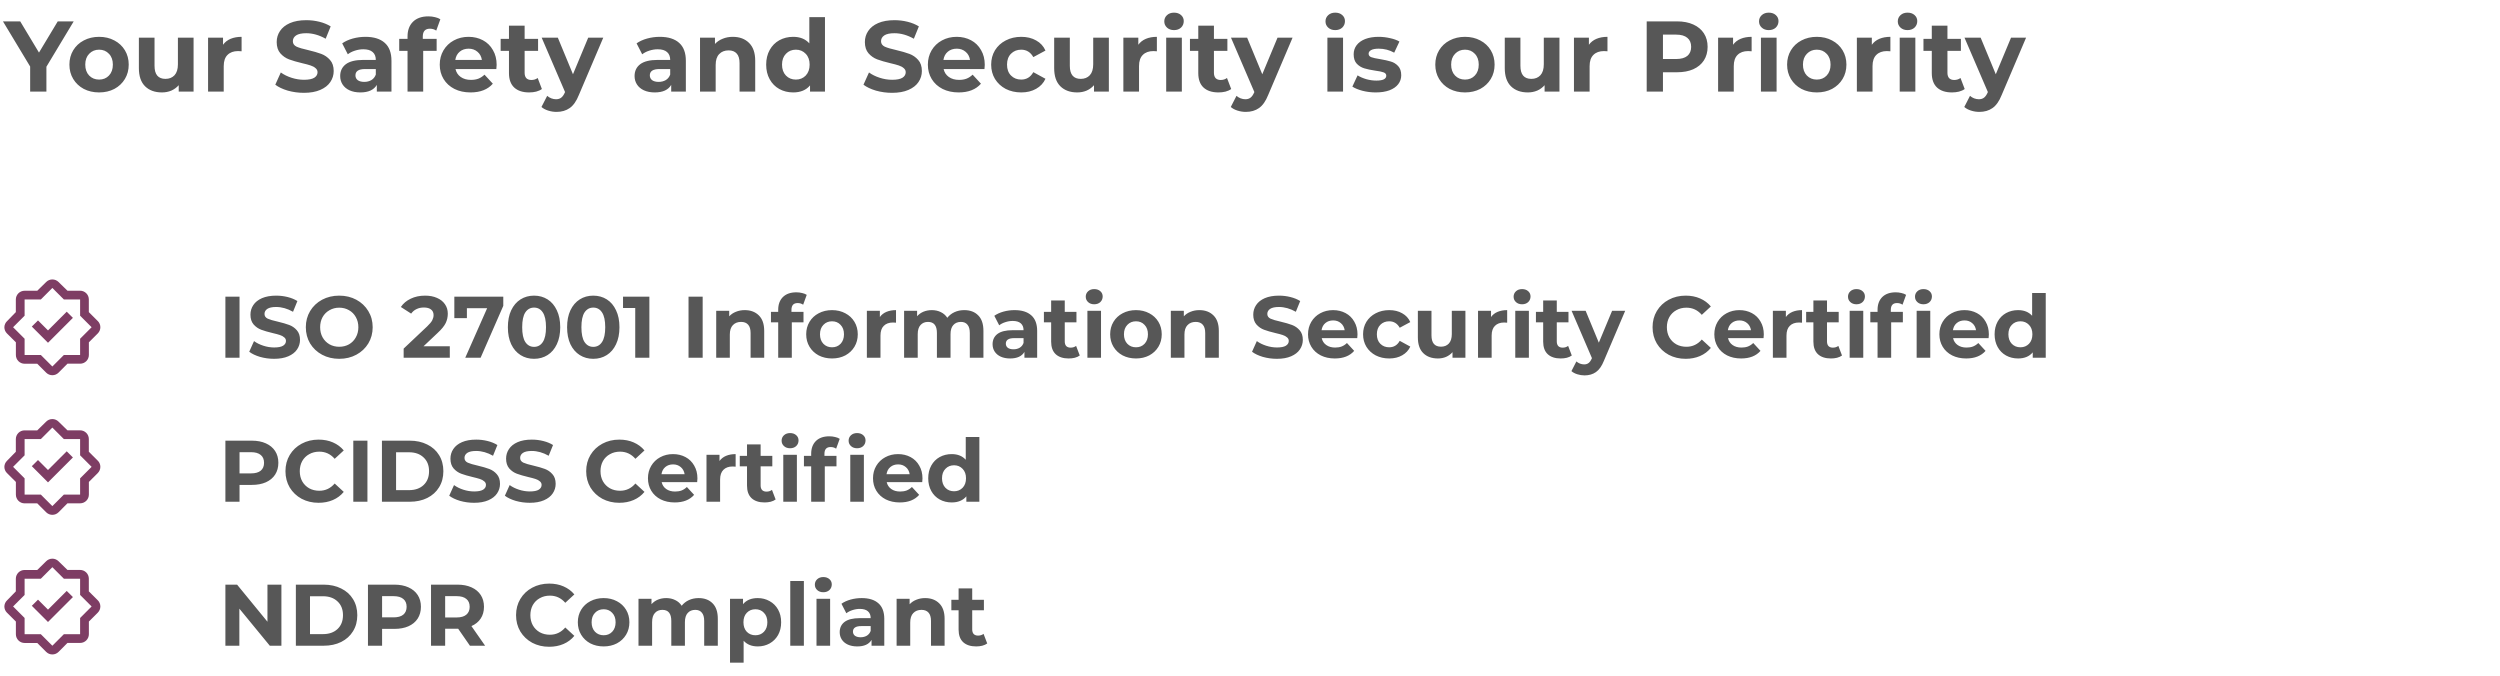 <svg width="573" height="155" viewBox="0 0 573 155" fill="none" xmlns="http://www.w3.org/2000/svg">
<path d="M10.637 15.296V21H6.911V15.25L0.678 4.9H4.634L8.935 12.053L13.236 4.9H16.893L10.637 15.296ZM22.717 21.184C21.413 21.184 20.241 20.916 19.198 20.379C18.171 19.827 17.366 19.068 16.783 18.102C16.2 17.136 15.909 16.04 15.909 14.813C15.909 13.586 16.2 12.49 16.783 11.524C17.366 10.558 18.171 9.807 19.198 9.27C20.241 8.718 21.413 8.442 22.717 8.442C24.02 8.442 25.186 8.718 26.213 9.27C27.24 9.807 28.045 10.558 28.628 11.524C29.21 12.49 29.502 13.586 29.502 14.813C29.502 16.04 29.21 17.136 28.628 18.102C28.045 19.068 27.24 19.827 26.213 20.379C25.186 20.916 24.02 21.184 22.717 21.184ZM22.717 18.24C23.637 18.24 24.388 17.933 24.971 17.32C25.569 16.691 25.868 15.856 25.868 14.813C25.868 13.77 25.569 12.942 24.971 12.329C24.388 11.7 23.637 11.386 22.717 11.386C21.797 11.386 21.038 11.7 20.44 12.329C19.842 12.942 19.543 13.77 19.543 14.813C19.543 15.856 19.842 16.691 20.44 17.32C21.038 17.933 21.797 18.24 22.717 18.24ZM44.366 8.626V21H40.962V19.528C40.487 20.065 39.919 20.479 39.26 20.77C38.601 21.046 37.888 21.184 37.121 21.184C35.496 21.184 34.208 20.716 33.257 19.781C32.306 18.846 31.831 17.458 31.831 15.618V8.626H35.419V15.089C35.419 17.082 36.255 18.079 37.926 18.079C38.785 18.079 39.475 17.803 39.996 17.251C40.517 16.684 40.778 15.848 40.778 14.744V8.626H44.366ZM51.117 10.259C51.547 9.661 52.121 9.209 52.842 8.902C53.578 8.595 54.422 8.442 55.372 8.442V11.754C54.974 11.723 54.705 11.708 54.567 11.708C53.54 11.708 52.735 11.999 52.152 12.582C51.569 13.149 51.278 14.008 51.278 15.158V21H47.69V8.626H51.117V10.259ZM69.652 21.276C68.379 21.276 67.145 21.107 65.949 20.77C64.769 20.417 63.818 19.965 63.097 19.413L64.362 16.607C65.052 17.113 65.873 17.519 66.823 17.826C67.774 18.133 68.725 18.286 69.675 18.286C70.733 18.286 71.515 18.133 72.021 17.826C72.527 17.504 72.78 17.082 72.78 16.561C72.78 16.178 72.627 15.863 72.32 15.618C72.029 15.357 71.645 15.15 71.17 14.997C70.71 14.844 70.082 14.675 69.284 14.491C68.058 14.2 67.053 13.908 66.271 13.617C65.489 13.326 64.814 12.858 64.247 12.214C63.695 11.57 63.419 10.711 63.419 9.638C63.419 8.703 63.672 7.859 64.178 7.108C64.684 6.341 65.443 5.736 66.455 5.291C67.483 4.846 68.732 4.624 70.204 4.624C71.231 4.624 72.236 4.747 73.217 4.992C74.198 5.237 75.057 5.59 75.793 6.05L74.643 8.879C73.156 8.036 71.668 7.614 70.181 7.614C69.138 7.614 68.364 7.783 67.858 8.12C67.368 8.457 67.122 8.902 67.122 9.454C67.122 10.006 67.406 10.42 67.973 10.696C68.556 10.957 69.438 11.217 70.618 11.478C71.845 11.769 72.849 12.061 73.631 12.352C74.413 12.643 75.08 13.103 75.632 13.732C76.2 14.361 76.483 15.212 76.483 16.285C76.483 17.205 76.222 18.048 75.701 18.815C75.195 19.566 74.428 20.164 73.401 20.609C72.374 21.054 71.124 21.276 69.652 21.276ZM83.767 8.442C85.684 8.442 87.156 8.902 88.183 9.822C89.21 10.727 89.724 12.099 89.724 13.939V21H86.366V19.459C85.692 20.609 84.434 21.184 82.594 21.184C81.644 21.184 80.816 21.023 80.11 20.701C79.42 20.379 78.891 19.934 78.523 19.367C78.155 18.8 77.971 18.156 77.971 17.435C77.971 16.285 78.4 15.38 79.259 14.721C80.133 14.062 81.475 13.732 83.284 13.732H86.136C86.136 12.95 85.898 12.352 85.423 11.938C84.948 11.509 84.235 11.294 83.284 11.294C82.625 11.294 81.973 11.401 81.329 11.616C80.701 11.815 80.164 12.091 79.719 12.444L78.431 9.937C79.106 9.462 79.911 9.094 80.846 8.833C81.797 8.572 82.77 8.442 83.767 8.442ZM83.491 18.769C84.105 18.769 84.649 18.631 85.124 18.355C85.6 18.064 85.937 17.642 86.136 17.09V15.825H83.675C82.203 15.825 81.467 16.308 81.467 17.274C81.467 17.734 81.644 18.102 81.996 18.378C82.364 18.639 82.862 18.769 83.491 18.769ZM96.904 8.902H100.078V11.662H96.996V21H93.408V11.662H91.499V8.902H93.408V8.35C93.408 6.939 93.822 5.82 94.65 4.992C95.494 4.164 96.674 3.75 98.192 3.75C98.729 3.75 99.235 3.811 99.71 3.934C100.201 4.041 100.607 4.202 100.929 4.417L99.986 7.016C99.572 6.725 99.089 6.579 98.537 6.579C97.449 6.579 96.904 7.177 96.904 8.373V8.902ZM113.83 14.859C113.83 14.905 113.807 15.227 113.761 15.825H104.4C104.568 16.592 104.967 17.197 105.596 17.642C106.224 18.087 107.006 18.309 107.942 18.309C108.586 18.309 109.153 18.217 109.644 18.033C110.15 17.834 110.617 17.527 111.047 17.113L112.956 19.183C111.79 20.517 110.088 21.184 107.85 21.184C106.454 21.184 105.22 20.916 104.147 20.379C103.073 19.827 102.245 19.068 101.663 18.102C101.08 17.136 100.789 16.04 100.789 14.813C100.789 13.602 101.072 12.513 101.64 11.547C102.222 10.566 103.012 9.807 104.009 9.27C105.021 8.718 106.148 8.442 107.39 8.442C108.601 8.442 109.697 8.703 110.679 9.224C111.66 9.745 112.427 10.497 112.979 11.478C113.546 12.444 113.83 13.571 113.83 14.859ZM107.413 11.156C106.6 11.156 105.918 11.386 105.366 11.846C104.814 12.306 104.476 12.935 104.354 13.732H110.449C110.326 12.95 109.989 12.329 109.437 11.869C108.885 11.394 108.21 11.156 107.413 11.156ZM124.2 20.402C123.847 20.663 123.41 20.862 122.889 21C122.383 21.123 121.846 21.184 121.279 21.184C119.807 21.184 118.664 20.808 117.852 20.057C117.054 19.306 116.656 18.202 116.656 16.745V11.662H114.747V8.902H116.656V5.889H120.244V8.902H123.326V11.662H120.244V16.699C120.244 17.22 120.374 17.627 120.634 17.918C120.911 18.194 121.294 18.332 121.785 18.332C122.352 18.332 122.835 18.179 123.234 17.872L124.2 20.402ZM138.271 8.626L132.682 21.759C132.115 23.185 131.409 24.189 130.566 24.772C129.738 25.355 128.734 25.646 127.553 25.646C126.909 25.646 126.273 25.546 125.644 25.347C125.015 25.148 124.502 24.872 124.103 24.519L125.414 21.966C125.69 22.211 126.004 22.403 126.357 22.541C126.725 22.679 127.085 22.748 127.438 22.748C127.929 22.748 128.327 22.625 128.634 22.38C128.941 22.15 129.217 21.759 129.462 21.207L129.508 21.092L124.149 8.626H127.852L131.325 17.021L134.821 8.626H138.271ZM151.24 8.442C153.156 8.442 154.628 8.902 155.656 9.822C156.683 10.727 157.197 12.099 157.197 13.939V21H153.839V19.459C153.164 20.609 151.907 21.184 150.067 21.184C149.116 21.184 148.288 21.023 147.583 20.701C146.893 20.379 146.364 19.934 145.996 19.367C145.628 18.8 145.444 18.156 145.444 17.435C145.444 16.285 145.873 15.38 146.732 14.721C147.606 14.062 148.947 13.732 150.757 13.732H153.609C153.609 12.95 153.371 12.352 152.896 11.938C152.42 11.509 151.707 11.294 150.757 11.294C150.097 11.294 149.446 11.401 148.802 11.616C148.173 11.815 147.636 12.091 147.192 12.444L145.904 9.937C146.578 9.462 147.383 9.094 148.319 8.833C149.269 8.572 150.243 8.442 151.24 8.442ZM150.964 18.769C151.577 18.769 152.121 18.631 152.597 18.355C153.072 18.064 153.409 17.642 153.609 17.09V15.825H151.148C149.676 15.825 148.94 16.308 148.94 17.274C148.94 17.734 149.116 18.102 149.469 18.378C149.837 18.639 150.335 18.769 150.964 18.769ZM167.965 8.442C169.498 8.442 170.733 8.902 171.668 9.822C172.619 10.742 173.094 12.107 173.094 13.916V21H169.506V14.468C169.506 13.487 169.291 12.758 168.862 12.283C168.433 11.792 167.812 11.547 166.999 11.547C166.094 11.547 165.374 11.831 164.837 12.398C164.3 12.95 164.032 13.778 164.032 14.882V21H160.444V8.626H163.871V10.075C164.346 9.554 164.937 9.155 165.642 8.879C166.347 8.588 167.122 8.442 167.965 8.442ZM189.085 3.934V21H185.658V19.574C184.769 20.647 183.481 21.184 181.794 21.184C180.629 21.184 179.571 20.923 178.62 20.402C177.685 19.881 176.949 19.137 176.412 18.171C175.876 17.205 175.607 16.086 175.607 14.813C175.607 13.54 175.876 12.421 176.412 11.455C176.949 10.489 177.685 9.745 178.62 9.224C179.571 8.703 180.629 8.442 181.794 8.442C183.374 8.442 184.608 8.94 185.497 9.937V3.934H189.085ZM182.415 18.24C183.32 18.24 184.071 17.933 184.669 17.32C185.267 16.691 185.566 15.856 185.566 14.813C185.566 13.77 185.267 12.942 184.669 12.329C184.071 11.7 183.32 11.386 182.415 11.386C181.495 11.386 180.736 11.7 180.138 12.329C179.54 12.942 179.241 13.77 179.241 14.813C179.241 15.856 179.54 16.691 180.138 17.32C180.736 17.933 181.495 18.24 182.415 18.24ZM204.463 21.276C203.19 21.276 201.956 21.107 200.76 20.77C199.579 20.417 198.628 19.965 197.908 19.413L199.173 16.607C199.863 17.113 200.683 17.519 201.634 17.826C202.584 18.133 203.535 18.286 204.486 18.286C205.544 18.286 206.326 18.133 206.832 17.826C207.338 17.504 207.591 17.082 207.591 16.561C207.591 16.178 207.437 15.863 207.131 15.618C206.839 15.357 206.456 15.15 205.981 14.997C205.521 14.844 204.892 14.675 204.095 14.491C202.868 14.2 201.864 13.908 201.082 13.617C200.3 13.326 199.625 12.858 199.058 12.214C198.506 11.57 198.23 10.711 198.23 9.638C198.23 8.703 198.483 7.859 198.989 7.108C199.495 6.341 200.254 5.736 201.266 5.291C202.293 4.846 203.543 4.624 205.015 4.624C206.042 4.624 207.046 4.747 208.028 4.992C209.009 5.237 209.868 5.59 210.604 6.05L209.454 8.879C207.966 8.036 206.479 7.614 204.992 7.614C203.949 7.614 203.175 7.783 202.669 8.12C202.178 8.457 201.933 8.902 201.933 9.454C201.933 10.006 202.216 10.42 202.784 10.696C203.366 10.957 204.248 11.217 205.429 11.478C206.655 11.769 207.66 12.061 208.442 12.352C209.224 12.643 209.891 13.103 210.443 13.732C211.01 14.361 211.294 15.212 211.294 16.285C211.294 17.205 211.033 18.048 210.512 18.815C210.006 19.566 209.239 20.164 208.212 20.609C207.184 21.054 205.935 21.276 204.463 21.276ZM225.708 14.859C225.708 14.905 225.685 15.227 225.639 15.825H216.278C216.446 16.592 216.845 17.197 217.474 17.642C218.102 18.087 218.884 18.309 219.82 18.309C220.464 18.309 221.031 18.217 221.522 18.033C222.028 17.834 222.495 17.527 222.925 17.113L224.834 19.183C223.668 20.517 221.966 21.184 219.728 21.184C218.332 21.184 217.098 20.916 216.025 20.379C214.951 19.827 214.123 19.068 213.541 18.102C212.958 17.136 212.667 16.04 212.667 14.813C212.667 13.602 212.95 12.513 213.518 11.547C214.1 10.566 214.89 9.807 215.887 9.27C216.899 8.718 218.026 8.442 219.268 8.442C220.479 8.442 221.575 8.703 222.557 9.224C223.538 9.745 224.305 10.497 224.857 11.478C225.424 12.444 225.708 13.571 225.708 14.859ZM219.291 11.156C218.478 11.156 217.796 11.386 217.244 11.846C216.692 12.306 216.354 12.935 216.232 13.732H222.327C222.204 12.95 221.867 12.329 221.315 11.869C220.763 11.394 220.088 11.156 219.291 11.156ZM234.076 21.184C232.758 21.184 231.569 20.916 230.511 20.379C229.469 19.827 228.648 19.068 228.05 18.102C227.468 17.136 227.176 16.04 227.176 14.813C227.176 13.586 227.468 12.49 228.05 11.524C228.648 10.558 229.469 9.807 230.511 9.27C231.569 8.718 232.758 8.442 234.076 8.442C235.38 8.442 236.514 8.718 237.48 9.27C238.462 9.807 239.175 10.581 239.619 11.593L236.836 13.088C236.192 11.953 235.265 11.386 234.053 11.386C233.118 11.386 232.344 11.693 231.73 12.306C231.117 12.919 230.81 13.755 230.81 14.813C230.81 15.871 231.117 16.707 231.73 17.32C232.344 17.933 233.118 18.24 234.053 18.24C235.28 18.24 236.208 17.673 236.836 16.538L239.619 18.056C239.175 19.037 238.462 19.804 237.48 20.356C236.514 20.908 235.38 21.184 234.076 21.184ZM254.151 8.626V21H250.747V19.528C250.272 20.065 249.705 20.479 249.045 20.77C248.386 21.046 247.673 21.184 246.906 21.184C245.281 21.184 243.993 20.716 243.042 19.781C242.092 18.846 241.616 17.458 241.616 15.618V8.626H245.204V15.089C245.204 17.082 246.04 18.079 247.711 18.079C248.57 18.079 249.26 17.803 249.781 17.251C250.303 16.684 250.563 15.848 250.563 14.744V8.626H254.151ZM260.902 10.259C261.332 9.661 261.907 9.209 262.627 8.902C263.363 8.595 264.207 8.442 265.157 8.442V11.754C264.759 11.723 264.49 11.708 264.352 11.708C263.325 11.708 262.52 11.999 261.937 12.582C261.355 13.149 261.063 14.008 261.063 15.158V21H257.475V8.626H260.902V10.259ZM267.291 8.626H270.879V21H267.291V8.626ZM269.085 6.901C268.425 6.901 267.889 6.709 267.475 6.326C267.061 5.943 266.854 5.467 266.854 4.9C266.854 4.333 267.061 3.857 267.475 3.474C267.889 3.091 268.425 2.899 269.085 2.899C269.744 2.899 270.281 3.083 270.695 3.451C271.109 3.819 271.316 4.279 271.316 4.831C271.316 5.429 271.109 5.927 270.695 6.326C270.281 6.709 269.744 6.901 269.085 6.901ZM282.19 20.402C281.837 20.663 281.4 20.862 280.879 21C280.373 21.123 279.836 21.184 279.269 21.184C277.797 21.184 276.654 20.808 275.842 20.057C275.044 19.306 274.646 18.202 274.646 16.745V11.662H272.737V8.902H274.646V5.889H278.234V8.902H281.316V11.662H278.234V16.699C278.234 17.22 278.364 17.627 278.625 17.918C278.901 18.194 279.284 18.332 279.775 18.332C280.342 18.332 280.825 18.179 281.224 17.872L282.19 20.402ZM296.261 8.626L290.672 21.759C290.105 23.185 289.4 24.189 288.556 24.772C287.728 25.355 286.724 25.646 285.543 25.646C284.899 25.646 284.263 25.546 283.634 25.347C283.006 25.148 282.492 24.872 282.093 24.519L283.404 21.966C283.68 22.211 283.995 22.403 284.347 22.541C284.715 22.679 285.076 22.748 285.428 22.748C285.919 22.748 286.318 22.625 286.624 22.38C286.931 22.15 287.207 21.759 287.452 21.207L287.498 21.092L282.139 8.626H285.842L289.315 17.021L292.811 8.626H296.261ZM304.239 8.626H307.827V21H304.239V8.626ZM306.033 6.901C305.374 6.901 304.837 6.709 304.423 6.326C304.009 5.943 303.802 5.467 303.802 4.9C303.802 4.333 304.009 3.857 304.423 3.474C304.837 3.091 305.374 2.899 306.033 2.899C306.692 2.899 307.229 3.083 307.643 3.451C308.057 3.819 308.264 4.279 308.264 4.831C308.264 5.429 308.057 5.927 307.643 6.326C307.229 6.709 306.692 6.901 306.033 6.901ZM315.32 21.184C314.293 21.184 313.288 21.061 312.307 20.816C311.326 20.555 310.544 20.233 309.961 19.85L311.157 17.274C311.709 17.627 312.376 17.918 313.158 18.148C313.94 18.363 314.707 18.47 315.458 18.47C316.976 18.47 317.735 18.094 317.735 17.343C317.735 16.99 317.528 16.737 317.114 16.584C316.7 16.431 316.064 16.3 315.205 16.193C314.193 16.04 313.357 15.863 312.698 15.664C312.039 15.465 311.464 15.112 310.973 14.606C310.498 14.1 310.26 13.379 310.26 12.444C310.26 11.662 310.482 10.972 310.927 10.374C311.387 9.761 312.046 9.285 312.905 8.948C313.779 8.611 314.806 8.442 315.987 8.442C316.861 8.442 317.727 8.542 318.586 8.741C319.46 8.925 320.181 9.186 320.748 9.523L319.552 12.076C318.463 11.463 317.275 11.156 315.987 11.156C315.22 11.156 314.645 11.263 314.262 11.478C313.879 11.693 313.687 11.969 313.687 12.306C313.687 12.689 313.894 12.958 314.308 13.111C314.722 13.264 315.381 13.41 316.286 13.548C317.298 13.717 318.126 13.901 318.77 14.1C319.414 14.284 319.974 14.629 320.449 15.135C320.924 15.641 321.162 16.346 321.162 17.251C321.162 18.018 320.932 18.7 320.472 19.298C320.012 19.896 319.337 20.364 318.448 20.701C317.574 21.023 316.531 21.184 315.32 21.184ZM335.777 21.184C334.474 21.184 333.301 20.916 332.258 20.379C331.231 19.827 330.426 19.068 329.843 18.102C329.261 17.136 328.969 16.04 328.969 14.813C328.969 13.586 329.261 12.49 329.843 11.524C330.426 10.558 331.231 9.807 332.258 9.27C333.301 8.718 334.474 8.442 335.777 8.442C337.081 8.442 338.246 8.718 339.273 9.27C340.301 9.807 341.106 10.558 341.688 11.524C342.271 12.49 342.562 13.586 342.562 14.813C342.562 16.04 342.271 17.136 341.688 18.102C341.106 19.068 340.301 19.827 339.273 20.379C338.246 20.916 337.081 21.184 335.777 21.184ZM335.777 18.24C336.697 18.24 337.449 17.933 338.031 17.32C338.629 16.691 338.928 15.856 338.928 14.813C338.928 13.77 338.629 12.942 338.031 12.329C337.449 11.7 336.697 11.386 335.777 11.386C334.857 11.386 334.098 11.7 333.5 12.329C332.902 12.942 332.603 13.77 332.603 14.813C332.603 15.856 332.902 16.691 333.5 17.32C334.098 17.933 334.857 18.24 335.777 18.24ZM357.427 8.626V21H354.023V19.528C353.547 20.065 352.98 20.479 352.321 20.77C351.661 21.046 350.948 21.184 350.182 21.184C348.556 21.184 347.268 20.716 346.318 19.781C345.367 18.846 344.892 17.458 344.892 15.618V8.626H348.48V15.089C348.48 17.082 349.315 18.079 350.987 18.079C351.845 18.079 352.535 17.803 353.057 17.251C353.578 16.684 353.839 15.848 353.839 14.744V8.626H357.427ZM364.178 10.259C364.607 9.661 365.182 9.209 365.903 8.902C366.639 8.595 367.482 8.442 368.433 8.442V11.754C368.034 11.723 367.766 11.708 367.628 11.708C366.6 11.708 365.795 11.999 365.213 12.582C364.63 13.149 364.339 14.008 364.339 15.158V21H360.751V8.626H364.178V10.259ZM384.392 4.9C385.818 4.9 387.052 5.138 388.095 5.613C389.153 6.088 389.965 6.763 390.533 7.637C391.1 8.511 391.384 9.546 391.384 10.742C391.384 11.923 391.1 12.958 390.533 13.847C389.965 14.721 389.153 15.396 388.095 15.871C387.052 16.331 385.818 16.561 384.392 16.561H381.149V21H377.423V4.9H384.392ZM384.185 13.525C385.304 13.525 386.155 13.287 386.738 12.812C387.32 12.321 387.612 11.631 387.612 10.742C387.612 9.837 387.32 9.147 386.738 8.672C386.155 8.181 385.304 7.936 384.185 7.936H381.149V13.525H384.185ZM397.218 10.259C397.647 9.661 398.222 9.209 398.943 8.902C399.679 8.595 400.522 8.442 401.473 8.442V11.754C401.074 11.723 400.806 11.708 400.668 11.708C399.64 11.708 398.835 11.999 398.253 12.582C397.67 13.149 397.379 14.008 397.379 15.158V21H393.791V8.626H397.218V10.259ZM403.606 8.626H407.194V21H403.606V8.626ZM405.4 6.901C404.741 6.901 404.204 6.709 403.79 6.326C403.376 5.943 403.169 5.467 403.169 4.9C403.169 4.333 403.376 3.857 403.79 3.474C404.204 3.091 404.741 2.899 405.4 2.899C406.06 2.899 406.596 3.083 407.01 3.451C407.424 3.819 407.631 4.279 407.631 4.831C407.631 5.429 407.424 5.927 407.01 6.326C406.596 6.709 406.06 6.901 405.4 6.901ZM416.412 21.184C415.109 21.184 413.936 20.916 412.893 20.379C411.866 19.827 411.061 19.068 410.478 18.102C409.895 17.136 409.604 16.04 409.604 14.813C409.604 13.586 409.895 12.49 410.478 11.524C411.061 10.558 411.866 9.807 412.893 9.27C413.936 8.718 415.109 8.442 416.412 8.442C417.715 8.442 418.881 8.718 419.908 9.27C420.935 9.807 421.74 10.558 422.323 11.524C422.906 12.49 423.197 13.586 423.197 14.813C423.197 16.04 422.906 17.136 422.323 18.102C421.74 19.068 420.935 19.827 419.908 20.379C418.881 20.916 417.715 21.184 416.412 21.184ZM416.412 18.24C417.332 18.24 418.083 17.933 418.666 17.32C419.264 16.691 419.563 15.856 419.563 14.813C419.563 13.77 419.264 12.942 418.666 12.329C418.083 11.7 417.332 11.386 416.412 11.386C415.492 11.386 414.733 11.7 414.135 12.329C413.537 12.942 413.238 13.77 413.238 14.813C413.238 15.856 413.537 16.691 414.135 17.32C414.733 17.933 415.492 18.24 416.412 18.24ZM429.022 10.259C429.452 9.661 430.027 9.209 430.747 8.902C431.483 8.595 432.327 8.442 433.277 8.442V11.754C432.879 11.723 432.61 11.708 432.472 11.708C431.445 11.708 430.64 11.999 430.057 12.582C429.475 13.149 429.183 14.008 429.183 15.158V21H425.595V8.626H429.022V10.259ZM435.411 8.626H438.999V21H435.411V8.626ZM437.205 6.901C436.546 6.901 436.009 6.709 435.595 6.326C435.181 5.943 434.974 5.467 434.974 4.9C434.974 4.333 435.181 3.857 435.595 3.474C436.009 3.091 436.546 2.899 437.205 2.899C437.864 2.899 438.401 3.083 438.815 3.451C439.229 3.819 439.436 4.279 439.436 4.831C439.436 5.429 439.229 5.927 438.815 6.326C438.401 6.709 437.864 6.901 437.205 6.901ZM450.31 20.402C449.957 20.663 449.52 20.862 448.999 21C448.493 21.123 447.956 21.184 447.389 21.184C445.917 21.184 444.775 20.808 443.962 20.057C443.165 19.306 442.766 18.202 442.766 16.745V11.662H440.857V8.902H442.766V5.889H446.354V8.902H449.436V11.662H446.354V16.699C446.354 17.22 446.484 17.627 446.745 17.918C447.021 18.194 447.404 18.332 447.895 18.332C448.462 18.332 448.945 18.179 449.344 17.872L450.31 20.402ZM464.381 8.626L458.792 21.759C458.225 23.185 457.52 24.189 456.676 24.772C455.848 25.355 454.844 25.646 453.663 25.646C453.019 25.646 452.383 25.546 451.754 25.347C451.126 25.148 450.612 24.872 450.213 24.519L451.524 21.966C451.8 22.211 452.115 22.403 452.467 22.541C452.835 22.679 453.196 22.748 453.548 22.748C454.039 22.748 454.438 22.625 454.744 22.38C455.051 22.15 455.327 21.759 455.572 21.207L455.618 21.092L450.259 8.626H453.962L457.435 17.021L460.931 8.626H464.381Z" fill="#171717" fill-opacity="0.72"/>
<path d="M51.66 68H54.9V82H51.66V68ZM62.822 82.24C61.716 82.24 60.642 82.093 59.602 81.8C58.576 81.493 57.749 81.1 57.123 80.62L58.222 78.18C58.822 78.62 59.536 78.973 60.362 79.24C61.189 79.507 62.016 79.64 62.843 79.64C63.763 79.64 64.442 79.507 64.882 79.24C65.323 78.96 65.543 78.593 65.543 78.14C65.543 77.807 65.409 77.533 65.142 77.32C64.889 77.093 64.556 76.913 64.142 76.78C63.742 76.647 63.196 76.5 62.502 76.34C61.436 76.087 60.562 75.833 59.883 75.58C59.203 75.327 58.616 74.92 58.123 74.36C57.642 73.8 57.403 73.053 57.403 72.12C57.403 71.307 57.623 70.573 58.062 69.92C58.502 69.253 59.163 68.727 60.042 68.34C60.936 67.953 62.023 67.76 63.303 67.76C64.196 67.76 65.069 67.867 65.922 68.08C66.776 68.293 67.522 68.6 68.162 69L67.162 71.46C65.869 70.727 64.576 70.36 63.282 70.36C62.376 70.36 61.703 70.507 61.263 70.8C60.836 71.093 60.623 71.48 60.623 71.96C60.623 72.44 60.869 72.8 61.362 73.04C61.869 73.267 62.636 73.493 63.663 73.72C64.729 73.973 65.603 74.227 66.282 74.48C66.963 74.733 67.543 75.133 68.022 75.68C68.516 76.227 68.763 76.967 68.763 77.9C68.763 78.7 68.536 79.433 68.082 80.1C67.642 80.753 66.976 81.273 66.082 81.66C65.189 82.047 64.103 82.24 62.822 82.24ZM77.756 82.24C76.303 82.24 74.99 81.927 73.816 81.3C72.656 80.673 71.743 79.813 71.076 78.72C70.423 77.613 70.096 76.373 70.096 75C70.096 73.627 70.423 72.393 71.076 71.3C71.743 70.193 72.656 69.327 73.816 68.7C74.99 68.073 76.303 67.76 77.756 67.76C79.21 67.76 80.516 68.073 81.676 68.7C82.836 69.327 83.75 70.193 84.416 71.3C85.083 72.393 85.416 73.627 85.416 75C85.416 76.373 85.083 77.613 84.416 78.72C83.75 79.813 82.836 80.673 81.676 81.3C80.516 81.927 79.21 82.24 77.756 82.24ZM77.756 79.48C78.583 79.48 79.33 79.293 79.996 78.92C80.663 78.533 81.183 78 81.556 77.32C81.943 76.64 82.136 75.867 82.136 75C82.136 74.133 81.943 73.36 81.556 72.68C81.183 72 80.663 71.473 79.996 71.1C79.33 70.713 78.583 70.52 77.756 70.52C76.93 70.52 76.183 70.713 75.516 71.1C74.85 71.473 74.323 72 73.936 72.68C73.563 73.36 73.376 74.133 73.376 75C73.376 75.867 73.563 76.64 73.936 77.32C74.323 78 74.85 78.533 75.516 78.92C76.183 79.293 76.93 79.48 77.756 79.48ZM103.095 79.36V82H92.516V79.9L97.915 74.8C98.489 74.253 98.876 73.787 99.076 73.4C99.275 73 99.376 72.607 99.376 72.22C99.376 71.66 99.182 71.233 98.796 70.94C98.422 70.633 97.869 70.48 97.135 70.48C96.522 70.48 95.969 70.6 95.475 70.84C94.982 71.067 94.569 71.413 94.236 71.88L91.876 70.36C92.422 69.547 93.175 68.913 94.135 68.46C95.096 67.993 96.195 67.76 97.436 67.76C98.475 67.76 99.382 67.933 100.155 68.28C100.942 68.613 101.549 69.093 101.975 69.72C102.415 70.333 102.635 71.06 102.635 71.9C102.635 72.66 102.475 73.373 102.155 74.04C101.835 74.707 101.215 75.467 100.295 76.32L97.076 79.36H103.095ZM115.353 68V70.1L110.153 82H106.633L111.653 70.64H107.013V72.92H104.133V68H115.353ZM122.405 82.24C121.245 82.24 120.212 81.953 119.305 81.38C118.398 80.807 117.685 79.98 117.165 78.9C116.658 77.807 116.405 76.507 116.405 75C116.405 73.493 116.658 72.2 117.165 71.12C117.685 70.027 118.398 69.193 119.305 68.62C120.212 68.047 121.245 67.76 122.405 67.76C123.565 67.76 124.598 68.047 125.505 68.62C126.412 69.193 127.118 70.027 127.625 71.12C128.145 72.2 128.405 73.493 128.405 75C128.405 76.507 128.145 77.807 127.625 78.9C127.118 79.98 126.412 80.807 125.505 81.38C124.598 81.953 123.565 82.24 122.405 82.24ZM122.405 79.5C123.258 79.5 123.925 79.133 124.405 78.4C124.898 77.667 125.145 76.533 125.145 75C125.145 73.467 124.898 72.333 124.405 71.6C123.925 70.867 123.258 70.5 122.405 70.5C121.565 70.5 120.898 70.867 120.405 71.6C119.925 72.333 119.685 73.467 119.685 75C119.685 76.533 119.925 77.667 120.405 78.4C120.898 79.133 121.565 79.5 122.405 79.5ZM135.979 82.24C134.819 82.24 133.786 81.953 132.879 81.38C131.973 80.807 131.259 79.98 130.739 78.9C130.233 77.807 129.979 76.507 129.979 75C129.979 73.493 130.233 72.2 130.739 71.12C131.259 70.027 131.973 69.193 132.879 68.62C133.786 68.047 134.819 67.76 135.979 67.76C137.139 67.76 138.173 68.047 139.079 68.62C139.986 69.193 140.693 70.027 141.199 71.12C141.719 72.2 141.979 73.493 141.979 75C141.979 76.507 141.719 77.807 141.199 78.9C140.693 79.98 139.986 80.807 139.079 81.38C138.173 81.953 137.139 82.24 135.979 82.24ZM135.979 79.5C136.833 79.5 137.499 79.133 137.979 78.4C138.473 77.667 138.719 76.533 138.719 75C138.719 73.467 138.473 72.333 137.979 71.6C137.499 70.867 136.833 70.5 135.979 70.5C135.139 70.5 134.473 70.867 133.979 71.6C133.499 72.333 133.259 73.467 133.259 75C133.259 76.533 133.499 77.667 133.979 78.4C134.473 79.133 135.139 79.5 135.979 79.5ZM148.836 68V82H145.596V70.6H142.796V68H148.836ZM157.812 68H161.052V82H157.812V68ZM170.695 71.08C172.028 71.08 173.102 71.48 173.915 72.28C174.742 73.08 175.155 74.267 175.155 75.84V82H172.035V76.32C172.035 75.467 171.848 74.833 171.475 74.42C171.102 73.993 170.562 73.78 169.855 73.78C169.068 73.78 168.442 74.027 167.975 74.52C167.508 75 167.275 75.72 167.275 76.68V82H164.155V71.24H167.135V72.5C167.548 72.047 168.062 71.7 168.675 71.46C169.288 71.207 169.962 71.08 170.695 71.08ZM181.403 71.48H184.163V73.88H181.483V82H178.363V73.88H176.703V71.48H178.363V71C178.363 69.773 178.723 68.8 179.443 68.08C180.176 67.36 181.203 67 182.523 67C182.99 67 183.43 67.053 183.843 67.16C184.27 67.253 184.623 67.393 184.903 67.58L184.083 69.84C183.723 69.587 183.303 69.46 182.823 69.46C181.876 69.46 181.403 69.98 181.403 71.02V71.48ZM190.701 82.16C189.567 82.16 188.547 81.927 187.641 81.46C186.747 80.98 186.047 80.32 185.541 79.48C185.034 78.64 184.781 77.687 184.781 76.62C184.781 75.553 185.034 74.6 185.541 73.76C186.047 72.92 186.747 72.267 187.641 71.8C188.547 71.32 189.567 71.08 190.701 71.08C191.834 71.08 192.847 71.32 193.741 71.8C194.634 72.267 195.334 72.92 195.841 73.76C196.347 74.6 196.601 75.553 196.601 76.62C196.601 77.687 196.347 78.64 195.841 79.48C195.334 80.32 194.634 80.98 193.741 81.46C192.847 81.927 191.834 82.16 190.701 82.16ZM190.701 79.6C191.501 79.6 192.154 79.333 192.661 78.8C193.181 78.253 193.441 77.527 193.441 76.62C193.441 75.713 193.181 74.993 192.661 74.46C192.154 73.913 191.501 73.64 190.701 73.64C189.901 73.64 189.241 73.913 188.721 74.46C188.201 74.993 187.941 75.713 187.941 76.62C187.941 77.527 188.201 78.253 188.721 78.8C189.241 79.333 189.901 79.6 190.701 79.6ZM201.666 72.66C202.039 72.14 202.539 71.747 203.166 71.48C203.806 71.213 204.539 71.08 205.366 71.08V73.96C205.019 73.933 204.786 73.92 204.666 73.92C203.773 73.92 203.073 74.173 202.566 74.68C202.059 75.173 201.806 75.92 201.806 76.92V82H198.686V71.24H201.666V72.66ZM221.001 71.08C222.348 71.08 223.415 71.48 224.201 72.28C225.001 73.067 225.401 74.253 225.401 75.84V82H222.281V76.32C222.281 75.467 222.101 74.833 221.741 74.42C221.395 73.993 220.895 73.78 220.241 73.78C219.508 73.78 218.928 74.02 218.501 74.5C218.075 74.967 217.861 75.667 217.861 76.6V82H214.741V76.32C214.741 74.627 214.061 73.78 212.701 73.78C211.981 73.78 211.408 74.02 210.981 74.5C210.555 74.967 210.341 75.667 210.341 76.6V82H207.221V71.24H210.201V72.48C210.601 72.027 211.088 71.68 211.661 71.44C212.248 71.2 212.888 71.08 213.581 71.08C214.341 71.08 215.028 71.233 215.641 71.54C216.255 71.833 216.748 72.267 217.121 72.84C217.561 72.28 218.115 71.847 218.781 71.54C219.461 71.233 220.201 71.08 221.001 71.08ZM232.538 71.08C234.204 71.08 235.484 71.48 236.378 72.28C237.271 73.067 237.718 74.26 237.718 75.86V82H234.798V80.66C234.211 81.66 233.118 82.16 231.518 82.16C230.691 82.16 229.971 82.02 229.358 81.74C228.758 81.46 228.298 81.073 227.978 80.58C227.658 80.087 227.498 79.527 227.498 78.9C227.498 77.9 227.871 77.113 228.618 76.54C229.378 75.967 230.544 75.68 232.118 75.68H234.598C234.598 75 234.391 74.48 233.978 74.12C233.564 73.747 232.944 73.56 232.118 73.56C231.544 73.56 230.978 73.653 230.418 73.84C229.871 74.013 229.404 74.253 229.018 74.56L227.898 72.38C228.484 71.967 229.184 71.647 229.998 71.42C230.824 71.193 231.671 71.08 232.538 71.08ZM232.298 80.06C232.831 80.06 233.304 79.94 233.718 79.7C234.131 79.447 234.424 79.08 234.598 78.6V77.5H232.458C231.178 77.5 230.538 77.92 230.538 78.76C230.538 79.16 230.691 79.48 230.998 79.72C231.318 79.947 231.751 80.06 232.298 80.06ZM247.482 81.48C247.175 81.707 246.795 81.88 246.342 82C245.902 82.107 245.435 82.16 244.942 82.16C243.662 82.16 242.668 81.833 241.962 81.18C241.268 80.527 240.922 79.567 240.922 78.3V73.88H239.262V71.48H240.922V68.86H244.042V71.48H246.722V73.88H244.042V78.26C244.042 78.713 244.155 79.067 244.382 79.32C244.622 79.56 244.955 79.68 245.382 79.68C245.875 79.68 246.295 79.547 246.642 79.28L247.482 81.48ZM249.233 71.24H252.353V82H249.233V71.24ZM250.793 69.74C250.22 69.74 249.753 69.573 249.393 69.24C249.033 68.907 248.853 68.493 248.853 68C248.853 67.507 249.033 67.093 249.393 66.76C249.753 66.427 250.22 66.26 250.793 66.26C251.366 66.26 251.833 66.42 252.193 66.74C252.553 67.06 252.733 67.46 252.733 67.94C252.733 68.46 252.553 68.893 252.193 69.24C251.833 69.573 251.366 69.74 250.793 69.74ZM260.369 82.16C259.235 82.16 258.215 81.927 257.309 81.46C256.415 80.98 255.715 80.32 255.209 79.48C254.702 78.64 254.449 77.687 254.449 76.62C254.449 75.553 254.702 74.6 255.209 73.76C255.715 72.92 256.415 72.267 257.309 71.8C258.215 71.32 259.235 71.08 260.369 71.08C261.502 71.08 262.515 71.32 263.409 71.8C264.302 72.267 265.002 72.92 265.509 73.76C266.015 74.6 266.269 75.553 266.269 76.62C266.269 77.687 266.015 78.64 265.509 79.48C265.002 80.32 264.302 80.98 263.409 81.46C262.515 81.927 261.502 82.16 260.369 82.16ZM260.369 79.6C261.169 79.6 261.822 79.333 262.329 78.8C262.849 78.253 263.109 77.527 263.109 76.62C263.109 75.713 262.849 74.993 262.329 74.46C261.822 73.913 261.169 73.64 260.369 73.64C259.569 73.64 258.909 73.913 258.389 74.46C257.869 74.993 257.609 75.713 257.609 76.62C257.609 77.527 257.869 78.253 258.389 78.8C258.909 79.333 259.569 79.6 260.369 79.6ZM274.894 71.08C276.227 71.08 277.301 71.48 278.114 72.28C278.941 73.08 279.354 74.267 279.354 75.84V82H276.234V76.32C276.234 75.467 276.047 74.833 275.674 74.42C275.301 73.993 274.761 73.78 274.054 73.78C273.267 73.78 272.641 74.027 272.174 74.52C271.707 75 271.474 75.72 271.474 76.68V82H268.354V71.24H271.334V72.5C271.747 72.047 272.261 71.7 272.874 71.46C273.487 71.207 274.161 71.08 274.894 71.08ZM292.666 82.24C291.56 82.24 290.486 82.093 289.446 81.8C288.42 81.493 287.593 81.1 286.966 80.62L288.066 78.18C288.666 78.62 289.38 78.973 290.206 79.24C291.033 79.507 291.86 79.64 292.686 79.64C293.606 79.64 294.286 79.507 294.726 79.24C295.166 78.96 295.386 78.593 295.386 78.14C295.386 77.807 295.253 77.533 294.986 77.32C294.733 77.093 294.4 76.913 293.986 76.78C293.586 76.647 293.04 76.5 292.346 76.34C291.28 76.087 290.406 75.833 289.726 75.58C289.046 75.327 288.46 74.92 287.966 74.36C287.486 73.8 287.246 73.053 287.246 72.12C287.246 71.307 287.466 70.573 287.906 69.92C288.346 69.253 289.006 68.727 289.886 68.34C290.78 67.953 291.866 67.76 293.146 67.76C294.04 67.76 294.913 67.867 295.766 68.08C296.62 68.293 297.366 68.6 298.006 69L297.006 71.46C295.713 70.727 294.42 70.36 293.126 70.36C292.22 70.36 291.546 70.507 291.106 70.8C290.68 71.093 290.466 71.48 290.466 71.96C290.466 72.44 290.713 72.8 291.206 73.04C291.713 73.267 292.48 73.493 293.506 73.72C294.573 73.973 295.446 74.227 296.126 74.48C296.806 74.733 297.386 75.133 297.866 75.68C298.36 76.227 298.606 76.967 298.606 77.9C298.606 78.7 298.38 79.433 297.926 80.1C297.486 80.753 296.82 81.273 295.926 81.66C295.033 82.047 293.946 82.24 292.666 82.24ZM311.14 76.66C311.14 76.7 311.12 76.98 311.08 77.5H302.94C303.087 78.167 303.433 78.693 303.98 79.08C304.527 79.467 305.207 79.66 306.02 79.66C306.58 79.66 307.073 79.58 307.5 79.42C307.94 79.247 308.347 78.98 308.72 78.62L310.38 80.42C309.367 81.58 307.887 82.16 305.94 82.16C304.727 82.16 303.653 81.927 302.72 81.46C301.787 80.98 301.067 80.32 300.56 79.48C300.053 78.64 299.8 77.687 299.8 76.62C299.8 75.567 300.047 74.62 300.54 73.78C301.047 72.927 301.733 72.267 302.6 71.8C303.48 71.32 304.46 71.08 305.54 71.08C306.593 71.08 307.547 71.307 308.4 71.76C309.253 72.213 309.92 72.867 310.4 73.72C310.893 74.56 311.14 75.54 311.14 76.66ZM305.56 73.44C304.853 73.44 304.26 73.64 303.78 74.04C303.3 74.44 303.007 74.987 302.9 75.68H308.2C308.093 75 307.8 74.46 307.32 74.06C306.84 73.647 306.253 73.44 305.56 73.44ZM318.417 82.16C317.271 82.16 316.237 81.927 315.317 81.46C314.411 80.98 313.697 80.32 313.177 79.48C312.671 78.64 312.417 77.687 312.417 76.62C312.417 75.553 312.671 74.6 313.177 73.76C313.697 72.92 314.411 72.267 315.317 71.8C316.237 71.32 317.271 71.08 318.417 71.08C319.551 71.08 320.537 71.32 321.377 71.8C322.231 72.267 322.851 72.94 323.237 73.82L320.817 75.12C320.257 74.133 319.451 73.64 318.397 73.64C317.584 73.64 316.911 73.907 316.377 74.44C315.844 74.973 315.577 75.7 315.577 76.62C315.577 77.54 315.844 78.267 316.377 78.8C316.911 79.333 317.584 79.6 318.397 79.6C319.464 79.6 320.271 79.107 320.817 78.12L323.237 79.44C322.851 80.293 322.231 80.96 321.377 81.44C320.537 81.92 319.551 82.16 318.417 82.16ZM335.874 71.24V82H332.914V80.72C332.5 81.187 332.007 81.547 331.434 81.8C330.86 82.04 330.24 82.16 329.574 82.16C328.16 82.16 327.04 81.753 326.214 80.94C325.387 80.127 324.974 78.92 324.974 77.32V71.24H328.094V76.86C328.094 78.593 328.82 79.46 330.274 79.46C331.02 79.46 331.62 79.22 332.074 78.74C332.527 78.247 332.754 77.52 332.754 76.56V71.24H335.874ZM341.744 72.66C342.118 72.14 342.618 71.747 343.244 71.48C343.884 71.213 344.618 71.08 345.444 71.08V73.96C345.098 73.933 344.864 73.92 344.744 73.92C343.851 73.92 343.151 74.173 342.644 74.68C342.138 75.173 341.884 75.92 341.884 76.92V82H338.764V71.24H341.744V72.66ZM347.299 71.24H350.419V82H347.299V71.24ZM348.859 69.74C348.286 69.74 347.819 69.573 347.459 69.24C347.099 68.907 346.919 68.493 346.919 68C346.919 67.507 347.099 67.093 347.459 66.76C347.819 66.427 348.286 66.26 348.859 66.26C349.433 66.26 349.899 66.42 350.259 66.74C350.619 67.06 350.799 67.46 350.799 67.94C350.799 68.46 350.619 68.893 350.259 69.24C349.899 69.573 349.433 69.74 348.859 69.74ZM360.255 81.48C359.948 81.707 359.568 81.88 359.115 82C358.675 82.107 358.208 82.16 357.715 82.16C356.435 82.16 355.442 81.833 354.735 81.18C354.042 80.527 353.695 79.567 353.695 78.3V73.88H352.035V71.48H353.695V68.86H356.815V71.48H359.495V73.88H356.815V78.26C356.815 78.713 356.928 79.067 357.155 79.32C357.395 79.56 357.728 79.68 358.155 79.68C358.648 79.68 359.068 79.547 359.415 79.28L360.255 81.48ZM372.491 71.24L367.631 82.66C367.138 83.9 366.524 84.773 365.791 85.28C365.071 85.787 364.198 86.04 363.171 86.04C362.611 86.04 362.058 85.953 361.511 85.78C360.964 85.607 360.518 85.367 360.171 85.06L361.311 82.84C361.551 83.053 361.824 83.22 362.131 83.34C362.451 83.46 362.764 83.52 363.071 83.52C363.498 83.52 363.844 83.413 364.111 83.2C364.378 83 364.618 82.66 364.831 82.18L364.871 82.08L360.211 71.24H363.431L366.451 78.54L369.491 71.24H372.491ZM386.348 82.24C384.922 82.24 383.628 81.933 382.468 81.32C381.322 80.693 380.415 79.833 379.748 78.74C379.095 77.633 378.768 76.387 378.768 75C378.768 73.613 379.095 72.373 379.748 71.28C380.415 70.173 381.322 69.313 382.468 68.7C383.628 68.073 384.928 67.76 386.368 67.76C387.582 67.76 388.675 67.973 389.648 68.4C390.635 68.827 391.462 69.44 392.128 70.24L390.048 72.16C389.102 71.067 387.928 70.52 386.528 70.52C385.662 70.52 384.888 70.713 384.208 71.1C383.528 71.473 382.995 72 382.608 72.68C382.235 73.36 382.048 74.133 382.048 75C382.048 75.867 382.235 76.64 382.608 77.32C382.995 78 383.528 78.533 384.208 78.92C384.888 79.293 385.662 79.48 386.528 79.48C387.928 79.48 389.102 78.927 390.048 77.82L392.128 79.74C391.462 80.553 390.635 81.173 389.648 81.6C388.662 82.027 387.562 82.24 386.348 82.24ZM404.265 76.66C404.265 76.7 404.245 76.98 404.205 77.5H396.065C396.212 78.167 396.558 78.693 397.105 79.08C397.652 79.467 398.332 79.66 399.145 79.66C399.705 79.66 400.198 79.58 400.625 79.42C401.065 79.247 401.472 78.98 401.845 78.62L403.505 80.42C402.492 81.58 401.012 82.16 399.065 82.16C397.852 82.16 396.778 81.927 395.845 81.46C394.912 80.98 394.192 80.32 393.685 79.48C393.178 78.64 392.925 77.687 392.925 76.62C392.925 75.567 393.172 74.62 393.665 73.78C394.172 72.927 394.858 72.267 395.725 71.8C396.605 71.32 397.585 71.08 398.665 71.08C399.718 71.08 400.672 71.307 401.525 71.76C402.378 72.213 403.045 72.867 403.525 73.72C404.018 74.56 404.265 75.54 404.265 76.66ZM398.685 73.44C397.978 73.44 397.385 73.64 396.905 74.04C396.425 74.44 396.132 74.987 396.025 75.68H401.325C401.218 75 400.925 74.46 400.445 74.06C399.965 73.647 399.378 73.44 398.685 73.44ZM409.322 72.66C409.696 72.14 410.196 71.747 410.822 71.48C411.462 71.213 412.196 71.08 413.022 71.08V73.96C412.676 73.933 412.442 73.92 412.322 73.92C411.429 73.92 410.729 74.173 410.222 74.68C409.716 75.173 409.462 75.92 409.462 76.92V82H406.342V71.24H409.322V72.66ZM422.189 81.48C421.882 81.707 421.502 81.88 421.049 82C420.609 82.107 420.142 82.16 419.649 82.16C418.369 82.16 417.375 81.833 416.669 81.18C415.975 80.527 415.629 79.567 415.629 78.3V73.88H413.969V71.48H415.629V68.86H418.749V71.48H421.429V73.88H418.749V78.26C418.749 78.713 418.862 79.067 419.089 79.32C419.329 79.56 419.662 79.68 420.089 79.68C420.582 79.68 421.002 79.547 421.349 79.28L422.189 81.48ZM423.94 71.24H427.06V82H423.94V71.24ZM425.5 69.74C424.927 69.74 424.46 69.573 424.1 69.24C423.74 68.907 423.56 68.493 423.56 68C423.56 67.507 423.74 67.093 424.1 66.76C424.46 66.427 424.927 66.26 425.5 66.26C426.073 66.26 426.54 66.42 426.9 66.74C427.26 67.06 427.44 67.46 427.44 67.94C427.44 68.46 427.26 68.893 426.9 69.24C426.54 69.573 426.073 69.74 425.5 69.74ZM433.376 71.48H436.136V73.88H433.456V82H430.336V73.88H428.676V71.48H430.336V71C430.336 69.773 430.696 68.8 431.416 68.08C432.149 67.36 433.176 67 434.496 67C434.962 67 435.402 67.053 435.816 67.16C436.242 67.253 436.596 67.393 436.876 67.58L436.056 69.84C435.696 69.587 435.276 69.46 434.796 69.46C433.849 69.46 433.376 69.98 433.376 71.02V71.48ZM439.296 71.24H442.416V82H439.296V71.24ZM440.856 69.74C440.282 69.74 439.816 69.573 439.456 69.24C439.096 68.907 438.916 68.493 438.916 68C438.916 67.507 439.096 67.093 439.456 66.76C439.816 66.427 440.282 66.26 440.856 66.26C441.429 66.26 441.896 66.42 442.256 66.74C442.616 67.06 442.796 67.46 442.796 67.94C442.796 68.46 442.616 68.893 442.256 69.24C441.896 69.573 441.429 69.74 440.856 69.74ZM455.847 76.66C455.847 76.7 455.827 76.98 455.787 77.5H447.647C447.794 78.167 448.141 78.693 448.687 79.08C449.234 79.467 449.914 79.66 450.727 79.66C451.287 79.66 451.781 79.58 452.207 79.42C452.647 79.247 453.054 78.98 453.427 78.62L455.087 80.42C454.074 81.58 452.594 82.16 450.647 82.16C449.434 82.16 448.361 81.927 447.427 81.46C446.494 80.98 445.774 80.32 445.267 79.48C444.761 78.64 444.507 77.687 444.507 76.62C444.507 75.567 444.754 74.62 445.247 73.78C445.754 72.927 446.441 72.267 447.307 71.8C448.187 71.32 449.167 71.08 450.247 71.08C451.301 71.08 452.254 71.307 453.107 71.76C453.961 72.213 454.627 72.867 455.107 73.72C455.601 74.56 455.847 75.54 455.847 76.66ZM450.267 73.44C449.561 73.44 448.967 73.64 448.487 74.04C448.007 74.44 447.714 74.987 447.607 75.68H452.907C452.801 75 452.507 74.46 452.027 74.06C451.547 73.647 450.961 73.44 450.267 73.44ZM468.884 67.16V82H465.904V80.76C465.131 81.693 464.011 82.16 462.544 82.16C461.531 82.16 460.611 81.933 459.784 81.48C458.971 81.027 458.331 80.38 457.864 79.54C457.398 78.7 457.164 77.727 457.164 76.62C457.164 75.513 457.398 74.54 457.864 73.7C458.331 72.86 458.971 72.213 459.784 71.76C460.611 71.307 461.531 71.08 462.544 71.08C463.918 71.08 464.991 71.513 465.764 72.38V67.16H468.884ZM463.084 79.6C463.871 79.6 464.524 79.333 465.044 78.8C465.564 78.253 465.824 77.527 465.824 76.62C465.824 75.713 465.564 74.993 465.044 74.46C464.524 73.913 463.871 73.64 463.084 73.64C462.284 73.64 461.624 73.913 461.104 74.46C460.584 74.993 460.324 75.713 460.324 76.62C460.324 77.527 460.584 78.253 461.104 78.8C461.624 79.333 462.284 79.6 463.084 79.6ZM57.72 101C58.96 101 60.033 101.207 60.94 101.62C61.86 102.033 62.567 102.62 63.06 103.38C63.553 104.14 63.8 105.04 63.8 106.08C63.8 107.107 63.553 108.007 63.06 108.78C62.567 109.54 61.86 110.127 60.94 110.54C60.033 110.94 58.96 111.14 57.72 111.14H54.9V115H51.66V101H57.72ZM57.54 108.5C58.513 108.5 59.253 108.293 59.76 107.88C60.267 107.453 60.52 106.853 60.52 106.08C60.52 105.293 60.267 104.693 59.76 104.28C59.253 103.853 58.513 103.64 57.54 103.64H54.9V108.5H57.54ZM73.008 115.24C71.582 115.24 70.288 114.933 69.128 114.32C67.982 113.693 67.075 112.833 66.408 111.74C65.755 110.633 65.428 109.387 65.428 108C65.428 106.613 65.755 105.373 66.408 104.28C67.075 103.173 67.982 102.313 69.128 101.7C70.288 101.073 71.588 100.76 73.028 100.76C74.242 100.76 75.335 100.973 76.308 101.4C77.295 101.827 78.122 102.44 78.788 103.24L76.708 105.16C75.762 104.067 74.588 103.52 73.188 103.52C72.322 103.52 71.548 103.713 70.868 104.1C70.188 104.473 69.655 105 69.268 105.68C68.895 106.36 68.708 107.133 68.708 108C68.708 108.867 68.895 109.64 69.268 110.32C69.655 111 70.188 111.533 70.868 111.92C71.548 112.293 72.322 112.48 73.188 112.48C74.588 112.48 75.762 111.927 76.708 110.82L78.788 112.74C78.122 113.553 77.295 114.173 76.308 114.6C75.322 115.027 74.222 115.24 73.008 115.24ZM80.976 101H84.216V115H80.976V101ZM87.539 101H93.899C95.419 101 96.759 101.293 97.919 101.88C99.092 102.453 99.999 103.267 100.639 104.32C101.292 105.373 101.619 106.6 101.619 108C101.619 109.4 101.292 110.627 100.639 111.68C99.999 112.733 99.092 113.553 97.919 114.14C96.759 114.713 95.419 115 93.899 115H87.539V101ZM93.739 112.34C95.139 112.34 96.252 111.953 97.079 111.18C97.919 110.393 98.339 109.333 98.339 108C98.339 106.667 97.919 105.613 97.079 104.84C96.252 104.053 95.139 103.66 93.739 103.66H90.779V112.34H93.739ZM108.662 115.24C107.556 115.24 106.482 115.093 105.442 114.8C104.416 114.493 103.589 114.1 102.962 113.62L104.062 111.18C104.662 111.62 105.376 111.973 106.202 112.24C107.029 112.507 107.856 112.64 108.682 112.64C109.602 112.64 110.282 112.507 110.722 112.24C111.162 111.96 111.382 111.593 111.382 111.14C111.382 110.807 111.249 110.533 110.982 110.32C110.729 110.093 110.396 109.913 109.982 109.78C109.582 109.647 109.036 109.5 108.342 109.34C107.276 109.087 106.402 108.833 105.722 108.58C105.042 108.327 104.456 107.92 103.962 107.36C103.482 106.8 103.242 106.053 103.242 105.12C103.242 104.307 103.462 103.573 103.902 102.92C104.342 102.253 105.002 101.727 105.882 101.34C106.776 100.953 107.862 100.76 109.142 100.76C110.036 100.76 110.909 100.867 111.762 101.08C112.616 101.293 113.362 101.6 114.002 102L113.002 104.46C111.709 103.727 110.416 103.36 109.122 103.36C108.216 103.36 107.542 103.507 107.102 103.8C106.676 104.093 106.462 104.48 106.462 104.96C106.462 105.44 106.709 105.8 107.202 106.04C107.709 106.267 108.476 106.493 109.502 106.72C110.569 106.973 111.442 107.227 112.122 107.48C112.802 107.733 113.382 108.133 113.862 108.68C114.356 109.227 114.602 109.967 114.602 110.9C114.602 111.7 114.376 112.433 113.922 113.1C113.482 113.753 112.816 114.273 111.922 114.66C111.029 115.047 109.942 115.24 108.662 115.24ZM121.416 115.24C120.31 115.24 119.236 115.093 118.196 114.8C117.17 114.493 116.343 114.1 115.716 113.62L116.816 111.18C117.416 111.62 118.13 111.973 118.956 112.24C119.783 112.507 120.61 112.64 121.436 112.64C122.356 112.64 123.036 112.507 123.476 112.24C123.916 111.96 124.136 111.593 124.136 111.14C124.136 110.807 124.003 110.533 123.736 110.32C123.483 110.093 123.15 109.913 122.736 109.78C122.336 109.647 121.79 109.5 121.096 109.34C120.03 109.087 119.156 108.833 118.476 108.58C117.796 108.327 117.21 107.92 116.716 107.36C116.236 106.8 115.996 106.053 115.996 105.12C115.996 104.307 116.216 103.573 116.656 102.92C117.096 102.253 117.756 101.727 118.636 101.34C119.53 100.953 120.616 100.76 121.896 100.76C122.79 100.76 123.663 100.867 124.516 101.08C125.37 101.293 126.116 101.6 126.756 102L125.756 104.46C124.463 103.727 123.17 103.36 121.876 103.36C120.97 103.36 120.296 103.507 119.856 103.8C119.43 104.093 119.216 104.48 119.216 104.96C119.216 105.44 119.463 105.8 119.956 106.04C120.463 106.267 121.23 106.493 122.256 106.72C123.323 106.973 124.196 107.227 124.876 107.48C125.556 107.733 126.136 108.133 126.616 108.68C127.11 109.227 127.356 109.967 127.356 110.9C127.356 111.7 127.13 112.433 126.676 113.1C126.236 113.753 125.57 114.273 124.676 114.66C123.783 115.047 122.696 115.24 121.416 115.24ZM141.934 115.24C140.508 115.24 139.214 114.933 138.054 114.32C136.908 113.693 136.001 112.833 135.334 111.74C134.681 110.633 134.354 109.387 134.354 108C134.354 106.613 134.681 105.373 135.334 104.28C136.001 103.173 136.908 102.313 138.054 101.7C139.214 101.073 140.514 100.76 141.954 100.76C143.168 100.76 144.261 100.973 145.234 101.4C146.221 101.827 147.048 102.44 147.714 103.24L145.634 105.16C144.688 104.067 143.514 103.52 142.114 103.52C141.248 103.52 140.474 103.713 139.794 104.1C139.114 104.473 138.581 105 138.194 105.68C137.821 106.36 137.634 107.133 137.634 108C137.634 108.867 137.821 109.64 138.194 110.32C138.581 111 139.114 111.533 139.794 111.92C140.474 112.293 141.248 112.48 142.114 112.48C143.514 112.48 144.688 111.927 145.634 110.82L147.714 112.74C147.048 113.553 146.221 114.173 145.234 114.6C144.248 115.027 143.148 115.24 141.934 115.24ZM159.851 109.66C159.851 109.7 159.831 109.98 159.791 110.5H151.651C151.798 111.167 152.144 111.693 152.691 112.08C153.238 112.467 153.918 112.66 154.731 112.66C155.291 112.66 155.784 112.58 156.211 112.42C156.651 112.247 157.058 111.98 157.431 111.62L159.091 113.42C158.078 114.58 156.598 115.16 154.651 115.16C153.438 115.16 152.364 114.927 151.431 114.46C150.498 113.98 149.778 113.32 149.271 112.48C148.764 111.64 148.511 110.687 148.511 109.62C148.511 108.567 148.758 107.62 149.251 106.78C149.758 105.927 150.444 105.267 151.311 104.8C152.191 104.32 153.171 104.08 154.251 104.08C155.304 104.08 156.258 104.307 157.111 104.76C157.964 105.213 158.631 105.867 159.111 106.72C159.604 107.56 159.851 108.54 159.851 109.66ZM154.271 106.44C153.564 106.44 152.971 106.64 152.491 107.04C152.011 107.44 151.718 107.987 151.611 108.68H156.911C156.804 108 156.511 107.46 156.031 107.06C155.551 106.647 154.964 106.44 154.271 106.44ZM164.908 105.66C165.282 105.14 165.782 104.747 166.408 104.48C167.048 104.213 167.782 104.08 168.608 104.08V106.96C168.262 106.933 168.028 106.92 167.908 106.92C167.015 106.92 166.315 107.173 165.808 107.68C165.302 108.173 165.048 108.92 165.048 109.92V115H161.928V104.24H164.908V105.66ZM177.775 114.48C177.468 114.707 177.088 114.88 176.635 115C176.195 115.107 175.728 115.16 175.235 115.16C173.955 115.16 172.961 114.833 172.255 114.18C171.561 113.527 171.215 112.567 171.215 111.3V106.88H169.555V104.48H171.215V101.86H174.335V104.48H177.015V106.88H174.335V111.26C174.335 111.713 174.448 112.067 174.675 112.32C174.915 112.56 175.248 112.68 175.675 112.68C176.168 112.68 176.588 112.547 176.935 112.28L177.775 114.48ZM179.526 104.24H182.646V115H179.526V104.24ZM181.086 102.74C180.513 102.74 180.046 102.573 179.686 102.24C179.326 101.907 179.146 101.493 179.146 101C179.146 100.507 179.326 100.093 179.686 99.76C180.046 99.427 180.513 99.26 181.086 99.26C181.659 99.26 182.126 99.42 182.486 99.74C182.846 100.06 183.026 100.46 183.026 100.94C183.026 101.46 182.846 101.893 182.486 102.24C182.126 102.573 181.659 102.74 181.086 102.74ZM188.962 104.48H191.722V106.88H189.042V115H185.922V106.88H184.262V104.48H185.922V104C185.922 102.773 186.282 101.8 187.002 101.08C187.735 100.36 188.762 100 190.082 100C190.548 100 190.988 100.053 191.402 100.16C191.828 100.253 192.182 100.393 192.462 100.58L191.642 102.84C191.282 102.587 190.862 102.46 190.382 102.46C189.435 102.46 188.962 102.98 188.962 104.02V104.48ZM194.882 104.24H198.002V115H194.882V104.24ZM196.442 102.74C195.868 102.74 195.402 102.573 195.042 102.24C194.682 101.907 194.502 101.493 194.502 101C194.502 100.507 194.682 100.093 195.042 99.76C195.402 99.427 195.868 99.26 196.442 99.26C197.015 99.26 197.482 99.42 197.842 99.74C198.202 100.06 198.382 100.46 198.382 100.94C198.382 101.46 198.202 101.893 197.842 102.24C197.482 102.573 197.015 102.74 196.442 102.74ZM211.433 109.66C211.433 109.7 211.413 109.98 211.373 110.5H203.233C203.38 111.167 203.726 111.693 204.273 112.08C204.82 112.467 205.5 112.66 206.313 112.66C206.873 112.66 207.366 112.58 207.793 112.42C208.233 112.247 208.64 111.98 209.013 111.62L210.673 113.42C209.66 114.58 208.18 115.16 206.233 115.16C205.02 115.16 203.946 114.927 203.013 114.46C202.08 113.98 201.36 113.32 200.853 112.48C200.346 111.64 200.093 110.687 200.093 109.62C200.093 108.567 200.34 107.62 200.833 106.78C201.34 105.927 202.026 105.267 202.893 104.8C203.773 104.32 204.753 104.08 205.833 104.08C206.886 104.08 207.84 104.307 208.693 104.76C209.546 105.213 210.213 105.867 210.693 106.72C211.186 107.56 211.433 108.54 211.433 109.66ZM205.853 106.44C205.146 106.44 204.553 106.64 204.073 107.04C203.593 107.44 203.3 107.987 203.193 108.68H208.493C208.386 108 208.093 107.46 207.613 107.06C207.133 106.647 206.546 106.44 205.853 106.44ZM224.47 100.16V115H221.49V113.76C220.717 114.693 219.597 115.16 218.13 115.16C217.117 115.16 216.197 114.933 215.37 114.48C214.557 114.027 213.917 113.38 213.45 112.54C212.984 111.7 212.75 110.727 212.75 109.62C212.75 108.513 212.984 107.54 213.45 106.7C213.917 105.86 214.557 105.213 215.37 104.76C216.197 104.307 217.117 104.08 218.13 104.08C219.504 104.08 220.577 104.513 221.35 105.38V100.16H224.47ZM218.67 112.6C219.457 112.6 220.11 112.333 220.63 111.8C221.15 111.253 221.41 110.527 221.41 109.62C221.41 108.713 221.15 107.993 220.63 107.46C220.11 106.913 219.457 106.64 218.67 106.64C217.87 106.64 217.21 106.913 216.69 107.46C216.17 107.993 215.91 108.713 215.91 109.62C215.91 110.527 216.17 111.253 216.69 111.8C217.21 112.333 217.87 112.6 218.67 112.6ZM64.5 134V148H61.84L54.86 139.5V148H51.66V134H54.34L61.3 142.5V134H64.5ZM67.812 134H74.172C75.692 134 77.032 134.293 78.192 134.88C79.366 135.453 80.272 136.267 80.912 137.32C81.566 138.373 81.892 139.6 81.892 141C81.892 142.4 81.566 143.627 80.912 144.68C80.272 145.733 79.366 146.553 78.192 147.14C77.032 147.713 75.692 148 74.172 148H67.812V134ZM74.012 145.34C75.412 145.34 76.526 144.953 77.352 144.18C78.192 143.393 78.612 142.333 78.612 141C78.612 139.667 78.192 138.613 77.352 137.84C76.526 137.053 75.412 136.66 74.012 136.66H71.052V145.34H74.012ZM90.396 134C91.636 134 92.709 134.207 93.616 134.62C94.536 135.033 95.242 135.62 95.736 136.38C96.229 137.14 96.476 138.04 96.476 139.08C96.476 140.107 96.229 141.007 95.736 141.78C95.242 142.54 94.536 143.127 93.616 143.54C92.709 143.94 91.636 144.14 90.396 144.14H87.576V148H84.336V134H90.396ZM90.216 141.5C91.189 141.5 91.929 141.293 92.436 140.88C92.942 140.453 93.196 139.853 93.196 139.08C93.196 138.293 92.942 137.693 92.436 137.28C91.929 136.853 91.189 136.64 90.216 136.64H87.576V141.5H90.216ZM107.709 148L105.009 144.1H104.849H102.029V148H98.789V134H104.849C106.089 134 107.162 134.207 108.069 134.62C108.989 135.033 109.696 135.62 110.189 136.38C110.682 137.14 110.929 138.04 110.929 139.08C110.929 140.12 110.676 141.02 110.169 141.78C109.676 142.527 108.969 143.1 108.049 143.5L111.189 148H107.709ZM107.649 139.08C107.649 138.293 107.396 137.693 106.889 137.28C106.382 136.853 105.642 136.64 104.669 136.64H102.029V141.52H104.669C105.642 141.52 106.382 141.307 106.889 140.88C107.396 140.453 107.649 139.853 107.649 139.08ZM125.86 148.24C124.433 148.24 123.14 147.933 121.98 147.32C120.833 146.693 119.927 145.833 119.26 144.74C118.607 143.633 118.28 142.387 118.28 141C118.28 139.613 118.607 138.373 119.26 137.28C119.927 136.173 120.833 135.313 121.98 134.7C123.14 134.073 124.44 133.76 125.88 133.76C127.093 133.76 128.187 133.973 129.16 134.4C130.147 134.827 130.973 135.44 131.64 136.24L129.56 138.16C128.613 137.067 127.44 136.52 126.04 136.52C125.173 136.52 124.4 136.713 123.72 137.1C123.04 137.473 122.507 138 122.12 138.68C121.747 139.36 121.56 140.133 121.56 141C121.56 141.867 121.747 142.64 122.12 143.32C122.507 144 123.04 144.533 123.72 144.92C124.4 145.293 125.173 145.48 126.04 145.48C127.44 145.48 128.613 144.927 129.56 143.82L131.64 145.74C130.973 146.553 130.147 147.173 129.16 147.6C128.173 148.027 127.073 148.24 125.86 148.24ZM138.357 148.16C137.224 148.16 136.204 147.927 135.297 147.46C134.404 146.98 133.704 146.32 133.197 145.48C132.69 144.64 132.437 143.687 132.437 142.62C132.437 141.553 132.69 140.6 133.197 139.76C133.704 138.92 134.404 138.267 135.297 137.8C136.204 137.32 137.224 137.08 138.357 137.08C139.49 137.08 140.504 137.32 141.397 137.8C142.29 138.267 142.99 138.92 143.497 139.76C144.004 140.6 144.257 141.553 144.257 142.62C144.257 143.687 144.004 144.64 143.497 145.48C142.99 146.32 142.29 146.98 141.397 147.46C140.504 147.927 139.49 148.16 138.357 148.16ZM138.357 145.6C139.157 145.6 139.81 145.333 140.317 144.8C140.837 144.253 141.097 143.527 141.097 142.62C141.097 141.713 140.837 140.993 140.317 140.46C139.81 139.913 139.157 139.64 138.357 139.64C137.557 139.64 136.897 139.913 136.377 140.46C135.857 140.993 135.597 141.713 135.597 142.62C135.597 143.527 135.857 144.253 136.377 144.8C136.897 145.333 137.557 145.6 138.357 145.6ZM160.122 137.08C161.469 137.08 162.536 137.48 163.322 138.28C164.122 139.067 164.522 140.253 164.522 141.84V148H161.402V142.32C161.402 141.467 161.222 140.833 160.862 140.42C160.516 139.993 160.016 139.78 159.362 139.78C158.629 139.78 158.049 140.02 157.622 140.5C157.196 140.967 156.982 141.667 156.982 142.6V148H153.862V142.32C153.862 140.627 153.182 139.78 151.822 139.78C151.102 139.78 150.529 140.02 150.102 140.5C149.676 140.967 149.462 141.667 149.462 142.6V148H146.342V137.24H149.322V138.48C149.722 138.027 150.209 137.68 150.782 137.44C151.369 137.2 152.009 137.08 152.702 137.08C153.462 137.08 154.149 137.233 154.762 137.54C155.376 137.833 155.869 138.267 156.242 138.84C156.682 138.28 157.236 137.847 157.902 137.54C158.582 137.233 159.322 137.08 160.122 137.08ZM173.679 137.08C174.679 137.08 175.586 137.313 176.399 137.78C177.226 138.233 177.872 138.88 178.339 139.72C178.806 140.547 179.039 141.513 179.039 142.62C179.039 143.727 178.806 144.7 178.339 145.54C177.872 146.367 177.226 147.013 176.399 147.48C175.586 147.933 174.679 148.16 173.679 148.16C172.306 148.16 171.226 147.727 170.439 146.86V151.88H167.319V137.24H170.299V138.48C171.072 137.547 172.199 137.08 173.679 137.08ZM173.139 145.6C173.939 145.6 174.592 145.333 175.099 144.8C175.619 144.253 175.879 143.527 175.879 142.62C175.879 141.713 175.619 140.993 175.099 140.46C174.592 139.913 173.939 139.64 173.139 139.64C172.339 139.64 171.679 139.913 171.159 140.46C170.652 140.993 170.399 141.713 170.399 142.62C170.399 143.527 170.652 144.253 171.159 144.8C171.679 145.333 172.339 145.6 173.139 145.6ZM181.128 133.16H184.248V148H181.128V133.16ZM187.143 137.24H190.263V148H187.143V137.24ZM188.703 135.74C188.13 135.74 187.663 135.573 187.303 135.24C186.943 134.907 186.763 134.493 186.763 134C186.763 133.507 186.943 133.093 187.303 132.76C187.663 132.427 188.13 132.26 188.703 132.26C189.276 132.26 189.743 132.42 190.103 132.74C190.463 133.06 190.643 133.46 190.643 133.94C190.643 134.46 190.463 134.893 190.103 135.24C189.743 135.573 189.276 135.74 188.703 135.74ZM197.499 137.08C199.165 137.08 200.445 137.48 201.339 138.28C202.232 139.067 202.679 140.26 202.679 141.86V148H199.759V146.66C199.172 147.66 198.079 148.16 196.479 148.16C195.652 148.16 194.932 148.02 194.319 147.74C193.719 147.46 193.259 147.073 192.939 146.58C192.619 146.087 192.459 145.527 192.459 144.9C192.459 143.9 192.832 143.113 193.579 142.54C194.339 141.967 195.505 141.68 197.079 141.68H199.559C199.559 141 199.352 140.48 198.939 140.12C198.525 139.747 197.905 139.56 197.079 139.56C196.505 139.56 195.939 139.653 195.379 139.84C194.832 140.013 194.365 140.253 193.979 140.56L192.859 138.38C193.445 137.967 194.145 137.647 194.959 137.42C195.785 137.193 196.632 137.08 197.499 137.08ZM197.259 146.06C197.792 146.06 198.265 145.94 198.679 145.7C199.092 145.447 199.385 145.08 199.559 144.6V143.5H197.419C196.139 143.5 195.499 143.92 195.499 144.76C195.499 145.16 195.652 145.48 195.959 145.72C196.279 145.947 196.712 146.06 197.259 146.06ZM212.043 137.08C213.376 137.08 214.449 137.48 215.263 138.28C216.089 139.08 216.503 140.267 216.503 141.84V148H213.383V142.32C213.383 141.467 213.196 140.833 212.823 140.42C212.449 139.993 211.909 139.78 211.203 139.78C210.416 139.78 209.789 140.027 209.323 140.52C208.856 141 208.623 141.72 208.623 142.68V148H205.503V137.24H208.483V138.5C208.896 138.047 209.409 137.7 210.023 137.46C210.636 137.207 211.309 137.08 212.043 137.08ZM226.271 147.48C225.964 147.707 225.584 147.88 225.131 148C224.691 148.107 224.224 148.16 223.731 148.16C222.451 148.16 221.457 147.833 220.751 147.18C220.057 146.527 219.711 145.567 219.711 144.3V139.88H218.051V137.48H219.711V134.86H222.831V137.48H225.511V139.88H222.831V144.26C222.831 144.713 222.944 145.067 223.171 145.32C223.411 145.56 223.744 145.68 224.171 145.68C224.664 145.68 225.084 145.547 225.431 145.28L226.271 147.48Z" fill="#171717" fill-opacity="0.72"/>
<path d="M22.41 73.59L20.36 71.54V68.63C20.36 68.1 20.149 67.591 19.774 67.216C19.399 66.841 18.89 66.63 18.36 66.63H15.46L13.41 64.63C13.035 64.257 12.528 64.048 12 64.048C11.472 64.048 10.965 64.257 10.59 64.63L8.54 66.64H5.63C5.1 66.64 4.591 66.851 4.216 67.226C3.841 67.601 3.63 68.109 3.63 68.64V71.54L1.63 73.59C1.437 73.772 1.282 73.99 1.173 74.232C1.065 74.474 1.006 74.735 1 75C1 75.528 1.208 76.035 1.58 76.41L3.64 78.46V81.37C3.64 81.9 3.851 82.409 4.226 82.784C4.601 83.159 5.11 83.37 5.64 83.37H8.54L10.59 85.42C10.965 85.792 11.472 86 12 86C12.528 86 13.035 85.792 13.41 85.42L15.46 83.36H18.37C18.9 83.36 19.409 83.149 19.784 82.774C20.159 82.399 20.37 81.89 20.37 81.36V78.46L22.42 76.41C22.793 76.035 23.002 75.528 23.002 75C23.002 74.472 22.793 73.965 22.42 73.59H22.41ZM18.36 77.64V81.36H14.64L12 84L9.36 81.36H5.64V77.64L3 75L5.64 72.36V68.64H9.36L12 66L14.64 68.64H18.36V72.36L21 75L18.36 77.64Z" fill="#7E3D64"/>
<path d="M11 75.73L8.71 73.44L7.29 74.85L11 78.56L16.71 72.85L15.29 71.44L11 75.73Z" fill="#7E3D64"/>
<path d="M22.41 105.59L20.36 103.54V100.63C20.36 100.099 20.149 99.591 19.774 99.216C19.399 98.841 18.89 98.63 18.36 98.63H15.46L13.41 96.63C13.035 96.257 12.528 96.048 12 96.048C11.472 96.048 10.965 96.257 10.59 96.63L8.54 98.64H5.63C5.1 98.64 4.591 98.851 4.216 99.226C3.841 99.601 3.63 100.109 3.63 100.64V103.54L1.63 105.59C1.437 105.771 1.282 105.99 1.173 106.232C1.065 106.474 1.006 106.735 1 107C1 107.528 1.208 108.035 1.58 108.41L3.64 110.46V113.37C3.64 113.9 3.851 114.409 4.226 114.784C4.601 115.159 5.11 115.37 5.64 115.37H8.54L10.59 117.42C10.965 117.792 11.472 118 12 118C12.528 118 13.035 117.792 13.41 117.42L15.46 115.36H18.37C18.9 115.36 19.409 115.149 19.784 114.774C20.159 114.399 20.37 113.89 20.37 113.36V110.46L22.42 108.41C22.793 108.035 23.002 107.528 23.002 107C23.002 106.472 22.793 105.965 22.42 105.59H22.41ZM18.36 109.64V113.36H14.64L12 116L9.36 113.36H5.64V109.64L3 107L5.64 104.36V100.64H9.36L12 98L14.64 100.64H18.36V104.36L21 107L18.36 109.64Z" fill="#7E3D64"/>
<path d="M11 107.73L8.71 105.44L7.29 106.85L11 110.56L16.71 104.85L15.29 103.44L11 107.73Z" fill="#7E3D64"/>
<path d="M22.41 137.59L20.36 135.54V132.63C20.36 132.099 20.149 131.591 19.774 131.216C19.399 130.841 18.89 130.63 18.36 130.63H15.46L13.41 128.63C13.035 128.257 12.528 128.048 12 128.048C11.472 128.048 10.965 128.257 10.59 128.63L8.54 130.64H5.63C5.1 130.64 4.591 130.851 4.216 131.226C3.841 131.601 3.63 132.109 3.63 132.64V135.54L1.63 137.59C1.437 137.771 1.282 137.99 1.173 138.232C1.065 138.474 1.006 138.735 1 139C1 139.528 1.208 140.035 1.58 140.41L3.64 142.46V145.37C3.64 145.9 3.851 146.409 4.226 146.784C4.601 147.159 5.11 147.37 5.64 147.37H8.54L10.59 149.42C10.965 149.792 11.472 150 12 150C12.528 150 13.035 149.792 13.41 149.42L15.46 147.36H18.37C18.9 147.36 19.409 147.149 19.784 146.774C20.159 146.399 20.37 145.89 20.37 145.36V142.46L22.42 140.41C22.793 140.035 23.002 139.528 23.002 139C23.002 138.472 22.793 137.965 22.42 137.59H22.41ZM18.36 141.64V145.36H14.64L12 148L9.36 145.36H5.64V141.64L3 139L5.64 136.36V132.64H9.36L12 130L14.64 132.64H18.36V136.36L21 139L18.36 141.64Z" fill="#7E3D64"/>
<path d="M11 139.73L8.71 137.44L7.29 138.85L11 142.56L16.71 136.85L15.29 135.44L11 139.73Z" fill="#7E3D64"/>
</svg>

